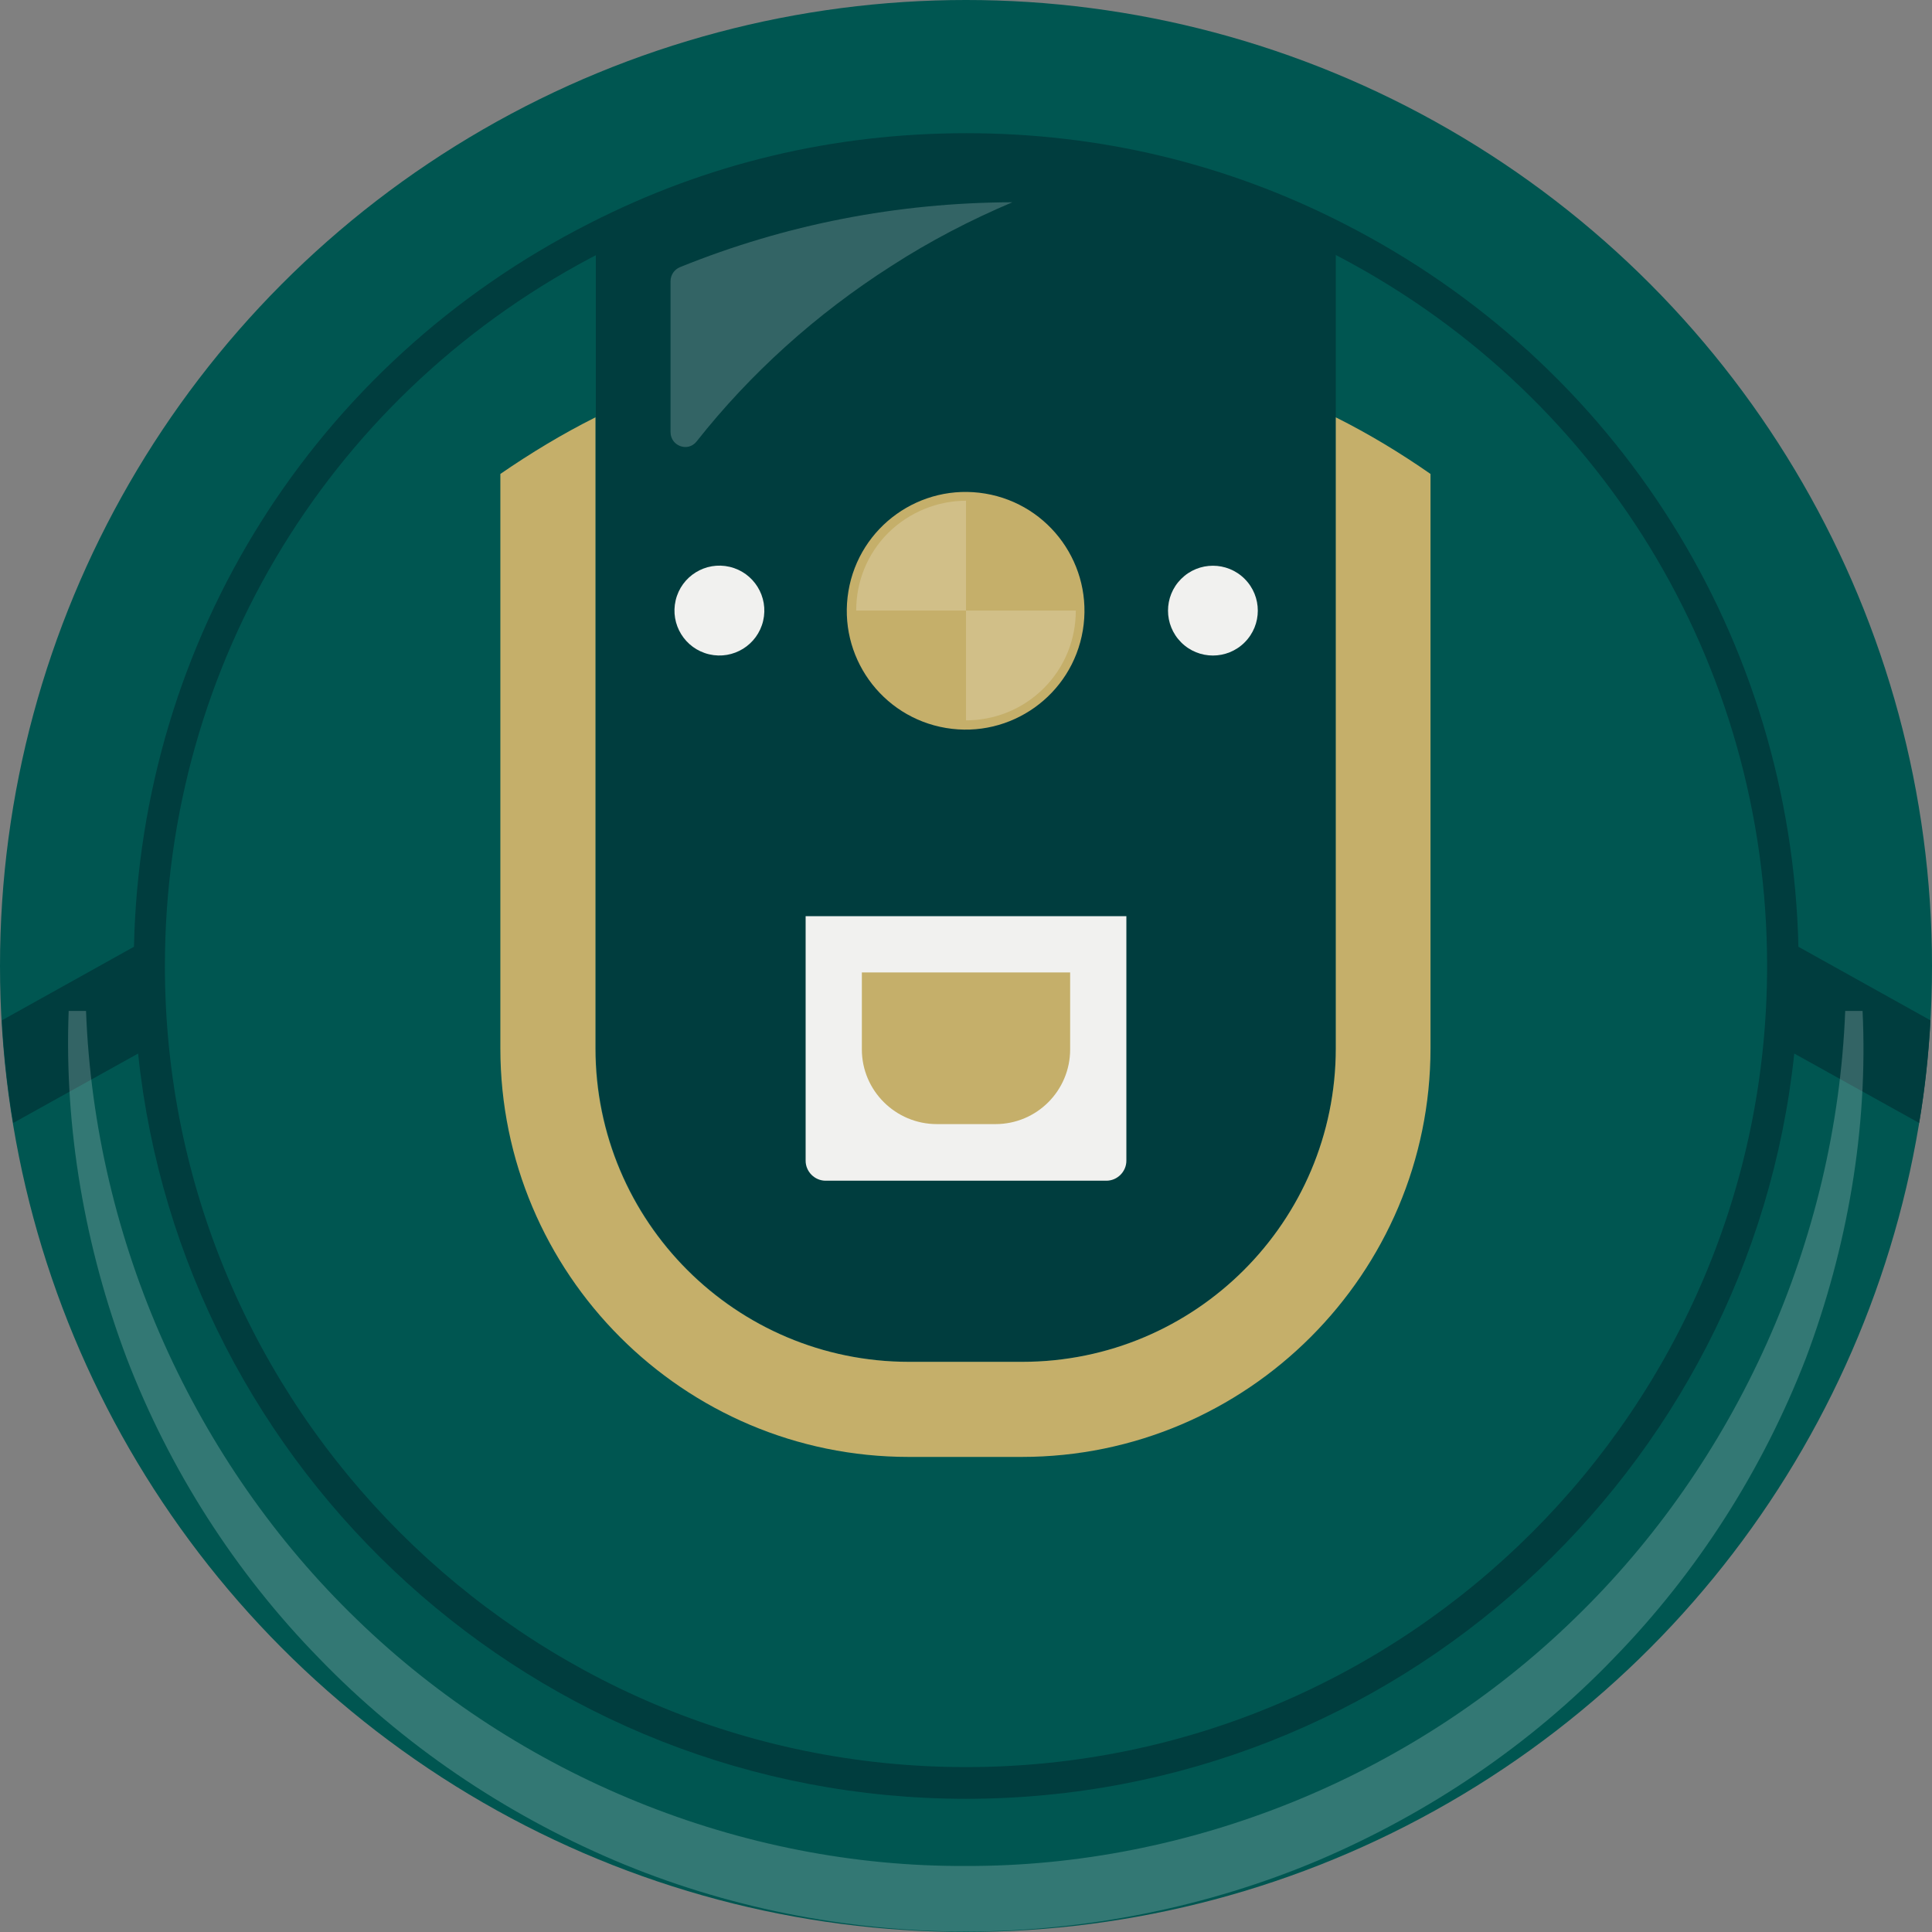 <!--?xml version="1.0" encoding="iso-8859-1"?-->
<!-- Generator: Adobe Illustrator 24.0.1, SVG Export Plug-In . SVG Version: 6.00 Build 0)  -->
<svg version="1.1" id="_x35_" xmlns="http://www.w3.org/2000/svg" xmlns:xlink="http://www.w3.org/1999/xlink" x="0px" y="0px" viewBox="0 0 512 512" style="width: 48px; height: 48px;" xml:space="preserve">
<rect x="0" y="0" width="512" height="512" fill="#808080" stroke="none"/>
<style type="text/css">
	.st0{fill:#005651;}
	.st1{fill:#003D3E;}
	.st2{fill:#C5AF6A;}
	.st3{fill:#F1F1EF;}
	.st4{opacity:0.2;fill:#FFFFFF;}
</style>
<g>
	<circle class="st0" cx="256" cy="256" r="256"></circle>
	<path class="st1" d="M354,62.9v214.9c0,45.9-37.2,83.1-83.1,83.1H241c-45.9,0-83.1-37.2-83.1-83.1V62.9c29.4-15,62.7-23.4,98-23.4
		C291.3,39.5,324.6,47.9,354,62.9z"></path>
	
		<ellipse transform="matrix(0.165 -0.986 0.986 0.165 54.126 387.582)" class="st2" cx="256" cy="161.8" rx="31.5" ry="31.5"></ellipse>
	<g>
		<path class="st3" d="M293.2,312.9h-74.4c-2.9,0-5.3-2.4-5.3-5.3v-64.8h85v64.8C298.5,310.5,296.1,312.9,293.2,312.9z"></path>
		
			<ellipse transform="matrix(0.229 -0.974 0.974 0.229 -10.568 310.303)" class="st3" cx="190.5" cy="161.8" rx="11.9" ry="11.9"></ellipse>
		
			<ellipse transform="matrix(0.707 -0.707 0.707 0.707 -20.259 274.731)" class="st3" cx="321.5" cy="161.8" rx="11.9" ry="11.9"></ellipse>
	</g>
	<g>
		<path class="st2" d="M248.3,297.9h15.5c11,0,19.8-8.9,19.8-19.8v-20.4h-55.2v20.4C228.4,289,237.3,297.9,248.3,297.9z"></path>
		<path class="st2" d="M354,110.6v167.2c0,45.9-37.2,83.1-83.1,83.1h-30c-45.9,0-83.1-37.2-83.1-83.1V110.6
			c-8.8,4.4-17.2,9.5-25.2,15v152.2c0,59.7,48.5,108.3,108.2,108.3h30c59.7,0,108.3-48.6,108.3-108.3V125.6
			C371.2,120.1,362.8,115,354,110.6z"></path>
	</g>
	<path class="st1" d="M511.6,270.4l-35-19.5C474.7,169.4,428.9,96.3,356,59.2c-31.1-15.9-64.8-23.9-99.9-23.9
		c-35.2,0-68.8,8-99.9,23.9C83.1,96.3,37.3,169.4,35.5,250.9l-35,19.5c0.5,9.2,1.5,18.3,3,27.2l33.1-18.4
		C48.2,390.1,142.1,476.7,256,476.7c113.9,0,207.8-86.7,219.5-197.5l33.1,18.4C510.1,288.8,511.1,279.7,511.6,270.4z M256,468.3
		c-117.1,0-212.3-95.2-212.3-212.3c0-80.4,44.5-152.9,116.2-189.4c29.9-15.2,62.3-23,96.1-23c33.8,0,66.2,7.7,96.1,23
		c71.7,36.4,116.2,109,116.2,189.4C468.3,373.1,373.1,468.3,256,468.3z"></path>
	<g>
		<path class="st4" d="M493.6,267.9h-4.6c-2.4,61.1-28.9,119.7-71.9,161.2c-42.9,41.7-101.8,65.6-161.2,65.4
			c-59.5,0.3-118.4-23.7-161.3-65.3c-43-41.5-69.5-100.1-71.8-161.3h-4.6C17,299,22.5,330.6,33.6,360c11.3,29.4,28.7,56.7,50.9,79.4
			c22.1,22.9,49,41.1,78.3,53.6c29.4,12.5,61.3,18.8,93.3,18.9c31.9-0.1,63.9-6.5,93.3-18.9c29.3-12.5,56.3-30.7,78.3-53.6
			c22.2-22.8,39.5-50,50.9-79.5C489.6,330.6,495.1,299,493.6,267.9z"></path>
		<path class="st4" d="M235.4,141.2c-5.7,5.7-8.5,13.1-8.5,20.6H256v-29.1C248.6,132.7,241.1,135.6,235.4,141.2z"></path>
		<path class="st4" d="M276.6,182.4c5.7-5.7,8.5-13.1,8.5-20.6H256v29.1C263.4,190.9,270.9,188.1,276.6,182.4z"></path>
		<path class="st4" d="M184.6,117c14.2-18,31.7-33.8,51.6-46.5c10.2-6.6,21-12.2,32.1-16.9c-30.6,0.1-60.2,5.9-88.1,17.2
			c-1.5,0.6-2.5,2.1-2.5,3.7v40C177.7,118.2,182.3,119.9,184.6,117z"></path>
	</g>
</g>
</svg>
